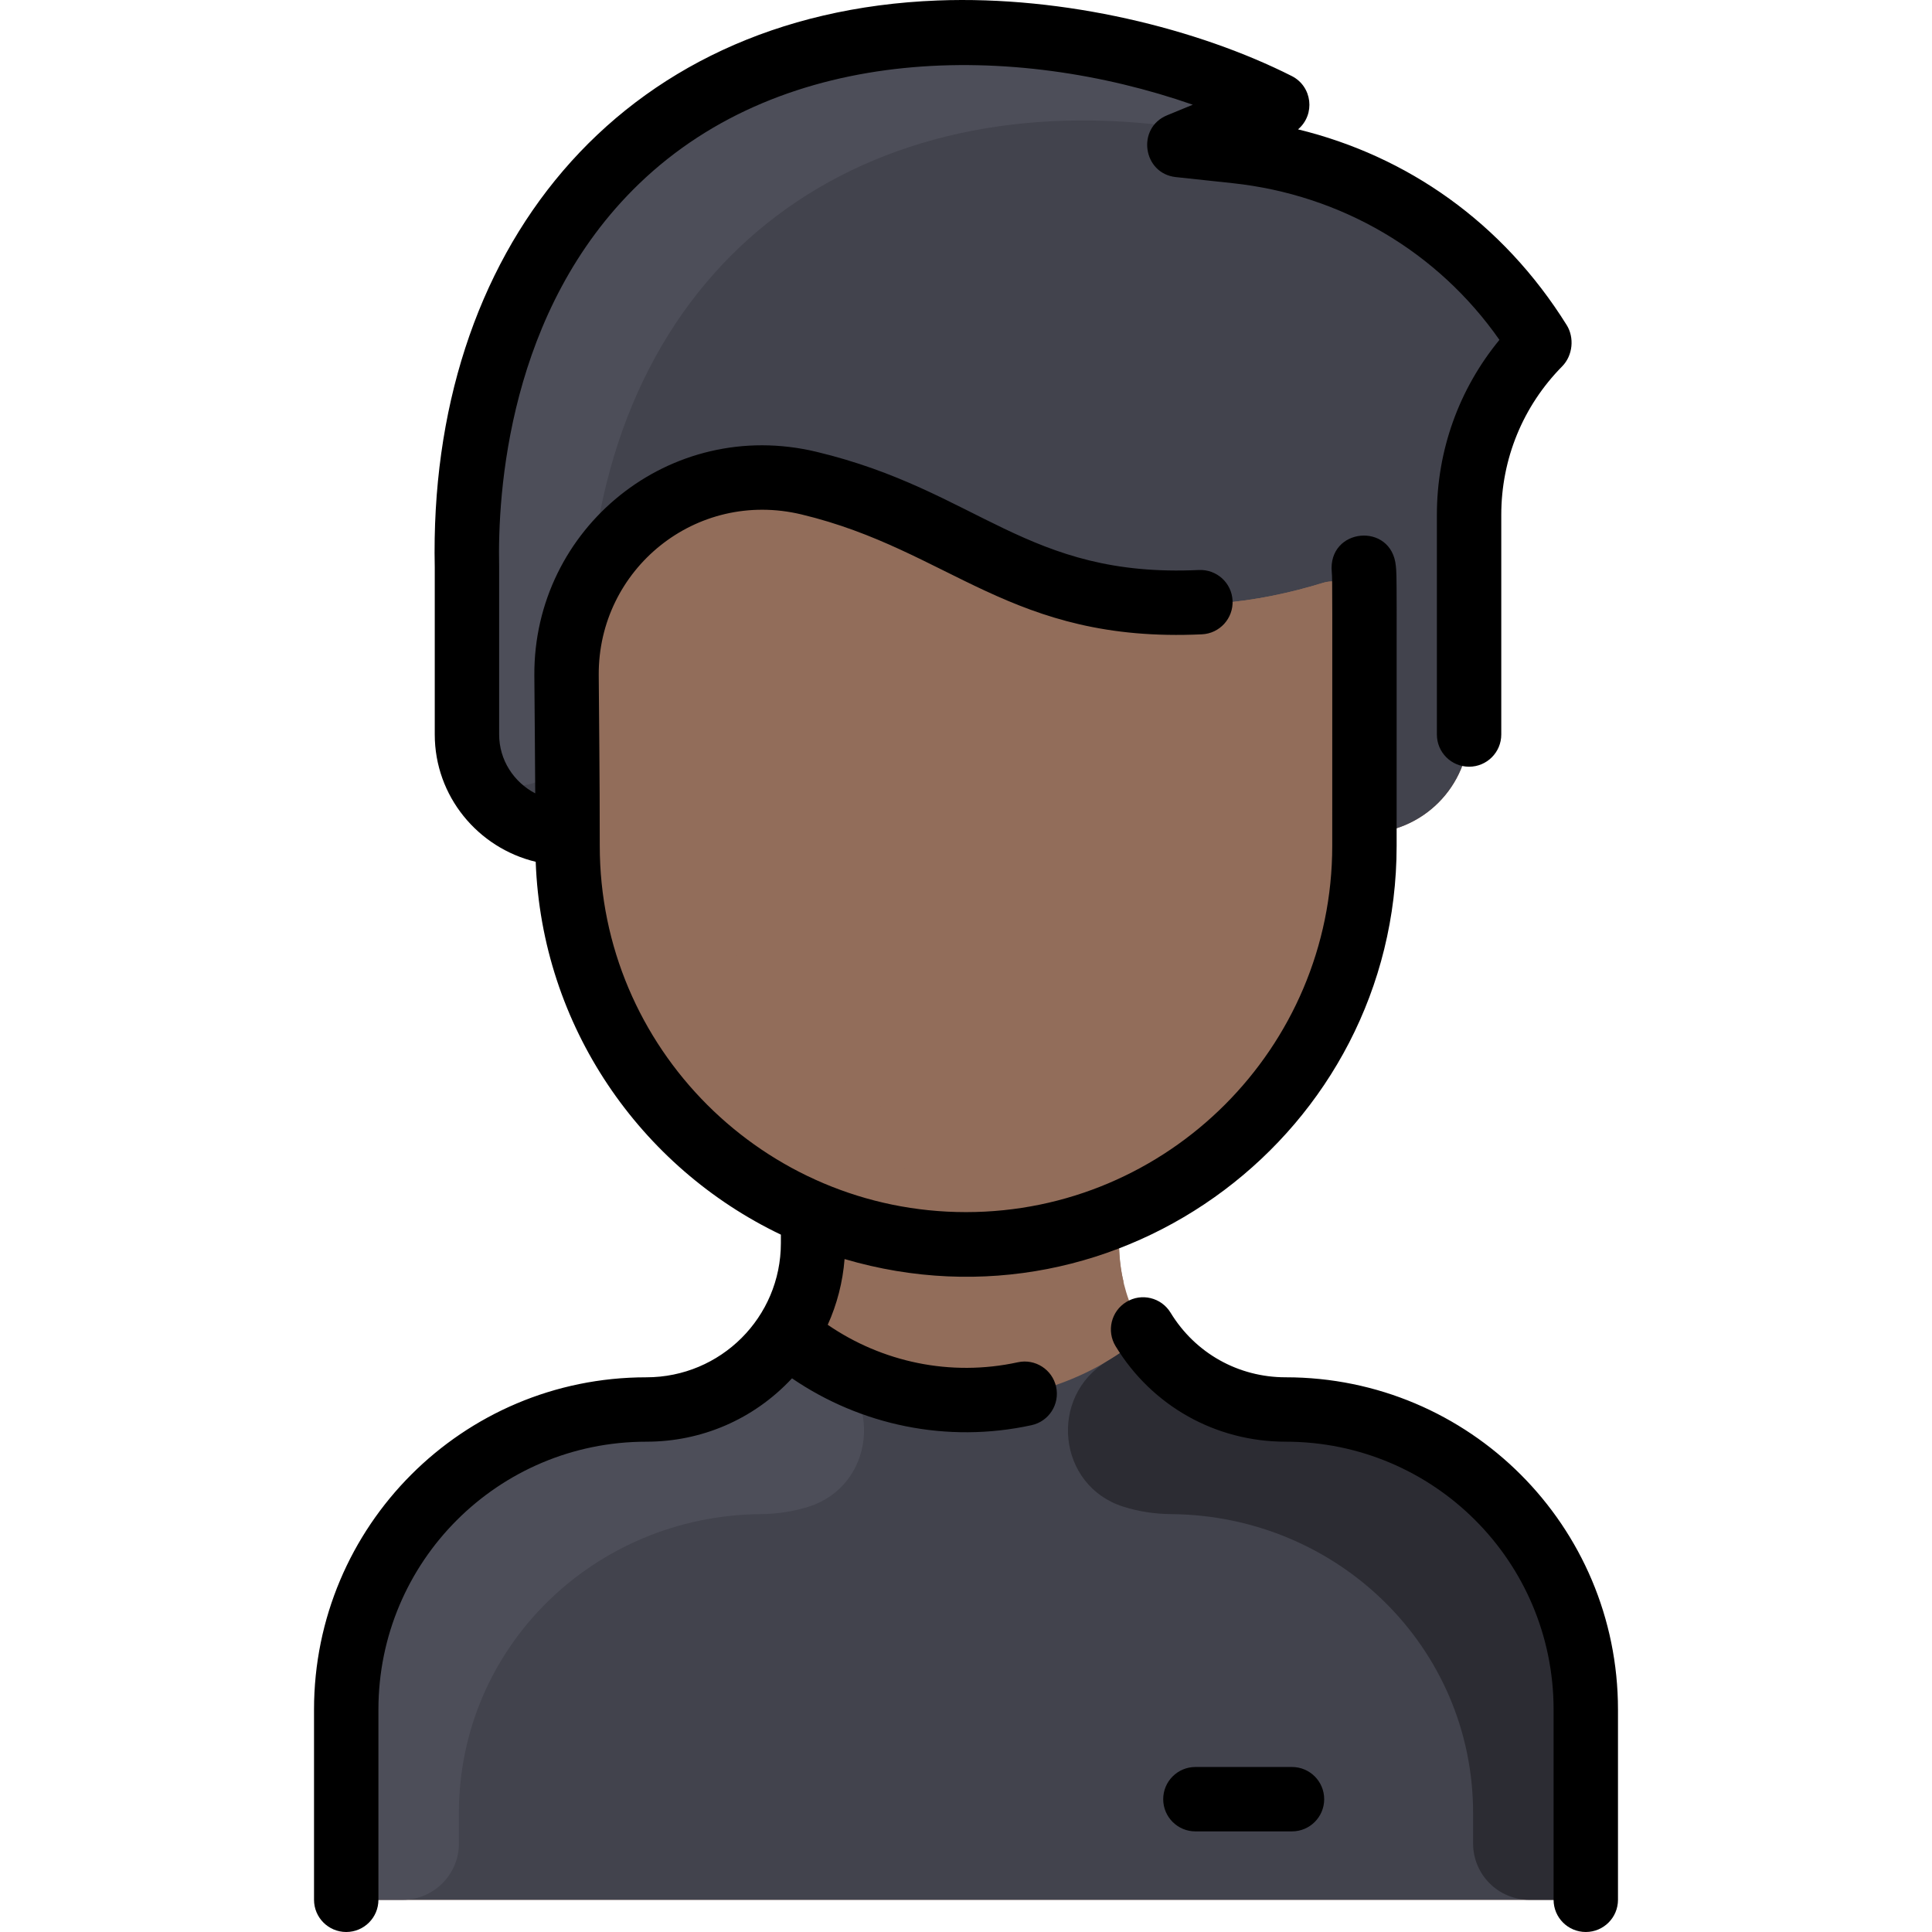 <?xml version="1.0" encoding="utf-8"?>
<!-- Generator: Adobe Illustrator 16.0.0, SVG Export Plug-In . SVG Version: 6.00 Build 0)  -->
<!DOCTYPE svg PUBLIC "-//W3C//DTD SVG 1.1//EN" "http://www.w3.org/Graphics/SVG/1.1/DTD/svg11.dtd">
<svg version="1.1" id="Layer_1" xmlns="http://www.w3.org/2000/svg" xmlns:xlink="http://www.w3.org/1999/xlink" x="0px" y="0px"
	 width="512px" height="512px" viewBox="0 0 512 512" enable-background="new 0 0 512 512" xml:space="preserve">
<path fill="#926D5A" d="M420.25,453.063v41.873c0,4.714-3.818,8.532-8.533,8.532H100.283c-4.714,0-8.532-3.818-8.532-8.532v-41.873
	c0-43.932,35.612-79.522,79.554-79.533c15.529-0.011,29.203-8,37.074-20.115c7.907-12.152,7.092-22.72,7.092-31.261l0.16-0.396
	c-38.29-15.848-65.22-53.572-65.22-97.589v-3.338c-15.204,0-26.664-12.015-26.664-26.173v-44.326
	c-0.341-15.433,0.363-69.859,39.676-107.754C209.136-1.482,281.576,2.123,334.051,25.693c1.706,0.768,1.653,3.21-0.075,3.925
	l-13.684,5.631c-2.048,0.843-1.61,3.861,0.587,4.096l6.645,0.714c35.751,3.818,65.497,25.16,80.333,50.448
	c0.139,0.246,0.096,0.565-0.106,0.779c-11.818,12.052-18.431,28.274-18.431,45.168v56.655c0,15.284-12.383,27.72-27.73,27.72v3.338
	c0,44.017-26.931,81.742-65.22,97.589l0.16,0.396c0,8.299-0.881,19.007,7.092,31.261c7.872,12.115,21.545,20.104,37.074,20.115
	C384.638,373.539,420.25,409.131,420.25,453.063L420.25,453.063z"/>
<path fill="#42434D" d="M407.852,90.507c0.143,0.242,0.1,0.566-0.107,0.777c-11.81,12.057-18.425,28.281-18.425,45.171v56.655
	c0,15.283-12.38,27.72-27.73,27.72c0-32.275,0.019-49.141,0.012-58.208c-0.004-5.724-5.534-9.838-11.005-8.155
	c-17.194,5.29-37.252,8.016-58.332,3.435c-37.095-8.063-47.6-22.6-77.858-29.863c-33.81-8.106-64.473,17.79-64.26,50.917
	c0.064,10.889,0.245,24.499,0.267,41.873c-15.204,0-26.664-12.015-26.664-26.173v-44.326c-0.341-15.433,0.363-69.859,39.676-107.754
	C209.132-1.483,281.58,2.124,334.046,25.696c1.708,0.767,1.662,3.21-0.069,3.923l-13.685,5.634
	c-2.046,0.843-1.615,3.857,0.585,4.093l6.646,0.714C363.277,43.882,393.021,65.217,407.852,90.507z"/>
<path fill="#926D5A" d="M350.595,154.468c5.471-1.683,11.001,2.426,11.005,8.149c0.008,9.38-0.012,27.101-0.012,61.551
	c0,44.017-26.931,81.742-65.22,97.589c-69.238,28.741-145.958-22.316-145.958-97.589c0-19.465-0.196-33.295-0.267-45.211
	c-0.213-33.127,30.45-59.023,64.26-50.917c30.258,7.263,40.764,21.8,77.858,29.863C313.343,162.484,333.401,159.758,350.595,154.468
	z"/>
<path fill="#42434D" d="M420.25,453.063v41.873c0,4.712-3.821,8.532-8.533,8.532H100.283c-4.712,0-8.532-3.82-8.532-8.532v-41.873
	c0-43.932,35.618-79.518,79.549-79.533c15.534-0.006,29.21-8.004,37.079-20.115c27.468,23.467,67.759,23.48,95.243,0
	c7.868,12.111,21.546,20.109,37.079,20.115C384.632,373.545,420.25,409.131,420.25,453.063L420.25,453.063z"/>
<path fill="#4D4E59" d="M214.278,399.294c-3.944,1.24-8.174,1.924-12.709,1.964c-44.044,0.388-79.956,35.214-79.956,79.261v8.018
	c0,8.246-6.685,14.932-14.932,14.932h-6.399c-4.712,0-8.532-3.82-8.532-8.532v-41.873c0-43.933,35.618-79.518,79.549-79.533
	c15.534-0.006,29.21-8.004,37.079-20.115c3.172,2.709,6.568,5.144,10.145,7.275C234.258,370.066,231.751,393.8,214.278,399.294
	L214.278,399.294z"/>
<path fill="#2C2C33" d="M297.722,399.294c3.944,1.24,8.174,1.924,12.709,1.964c44.044,0.388,79.955,35.214,79.955,79.261v8.018
	c0,8.246,6.686,14.932,14.932,14.932h6.399c4.713,0,8.533-3.82,8.533-8.532v-41.873c0-43.933-35.618-79.518-79.55-79.533
	c-15.533-0.006-29.209-8.004-37.079-20.115c-3.172,2.709-6.567,5.144-10.145,7.275C277.742,370.066,280.25,393.8,297.722,399.294
	L297.722,399.294z"/>
<path fill="#926D5A" d="M297.734,339.666c-26.277,11-55.154,11.853-83.469,0c1.446-6,1.205-9.887,1.205-17.513l0.16-0.396
	c25.685,10.662,55.004,10.684,80.738,0l0.16,0.396C296.529,329.782,296.289,333.668,297.734,339.666z"/>
<path fill="#4D4E59" d="M333.976,29.618c-10.056,4.135-12.281,5.592-16.899,4.832C232.448,20.519,165.81,64.768,156.693,151.236
	c-0.16,1.518-0.549,3.008-1.222,4.377c-6.49,13.212-5.336,22.991-5.198,39.247c0.144,17.102-25.628,18.198-26.492,1.117
	c-0.055-1.066-0.033,1.745-0.033-45.646c-0.341-15.433,0.363-69.859,39.676-107.754c45.713-44.06,118.153-40.455,170.628-16.884
	C335.757,26.461,335.704,28.904,333.976,29.618z"/>
<path fill="#926D5A" d="M232.106,292.363c17.354,10.852,3.658,37.482-15.337,29.86c-39.012-15.656-66.357-53.69-66.357-98.054
	c0-19.489-0.196-33.249-0.267-45.211c-0.067-10.709,3.089-20.662,8.535-28.953c6.845-10.421,23.371-5.88,23.462,7.622
	c0.07,12.003,0.267,25.702,0.267,45.211C182.408,241.765,202.873,274.082,232.106,292.363L232.106,292.363z"/>
<path d="M428.782,453.065v50.402c0,4.712-3.82,8.532-8.532,8.532c-4.713,0-8.533-3.82-8.533-8.532v-50.402
	c0-39.244-31.756-71.002-71.004-71.002c-18.569,0-35.419-9.46-45.07-25.308c-2.451-4.024-1.176-9.274,2.85-11.725
	c4.021-2.455,9.272-1.178,11.724,2.848c6.53,10.721,17.932,17.119,30.497,17.119C389.389,364.996,428.782,404.387,428.782,453.065
	L428.782,453.065z M269.732,361.016c-17.862,3.893-35.991-0.059-50.374-9.934c2.467-5.459,3.982-11.332,4.464-17.418
	c73.137,21.529,146.299-33.671,146.299-109.496c0-72.366,0.089-71.214-0.204-74.181c-1.123-11.761-18.117-10.161-16.983,1.673
	c0.191,1.935,0.123,3.627,0.123,72.506c0,53.518-43.539,97.057-97.057,97.057s-97.057-43.539-97.057-97.057
	c0-19.221-0.205-34.106-0.272-45.268c-0.173-28.002,25.722-49.28,53.744-42.563c39.521,9.476,55.448,34.126,106.104,31.767
	c4.706-0.221,8.344-4.215,8.123-8.923c-0.222-4.707-4.19-8.319-8.923-8.123c-45.666,2.147-58.324-21.003-101.324-31.315
	c-38.878-9.326-75.026,20.254-74.788,59.262c0.058,9.072,0.177,19.008,0.237,31.246c-5.68-2.961-9.565-8.836-9.565-15.594
	c0-0.195,0.001-44.32-0.002-44.514c-0.428-19.34,2.327-67.936,37.067-101.423c38.813-37.413,99.54-37.426,146.756-20.968
	l-6.821,2.807c-8.143,3.35-6.44,15.433,2.339,16.374l14.998,1.606c28.865,3.091,54.393,18.143,70.747,41.533
	c-10.733,13.043-16.576,29.278-16.576,46.382v58.202c0,4.712,3.82,8.532,8.532,8.532s8.532-3.82,8.532-8.532v-58.202
	c0-14.828,5.727-28.805,16.124-39.352c2.896-2.933,3.25-7.667,1.231-10.925c-17.012-27.281-42.325-44.848-71.215-51.893
	c4.673-3.987,3.754-11.394-1.655-14.13C317.53,7.626,282.146-1.169,248.473,0.127c-85.188,3.302-135.055,66.922-133.257,150.299
	v44.232c0,16.324,11.42,30.042,26.75,33.726c1.59,43.581,27.729,81.001,64.974,98.81v2.246C206.939,349.11,191,365,171.288,365
	c-48.777,0-88.068,39.485-88.068,88.066v50.402c0,4.712,3.82,8.532,8.532,8.532s8.533-3.82,8.533-8.532v-50.402
	c0-39.242,31.756-71.002,71.003-71.002c14.53,0,28.366-5.823,38.601-16.791c18.19,12.416,41.029,17.309,63.477,12.416
	c4.604-1.002,7.523-5.549,6.521-10.153C278.882,362.931,274.333,360.008,269.732,361.016L269.732,361.016z M342.391,468.271h-25.597
	c-4.712,0-8.532,3.82-8.532,8.532s3.82,8.532,8.532,8.532h25.597c4.713,0,8.533-3.82,8.533-8.532S347.104,468.271,342.391,468.271z"
	/>
</svg>
